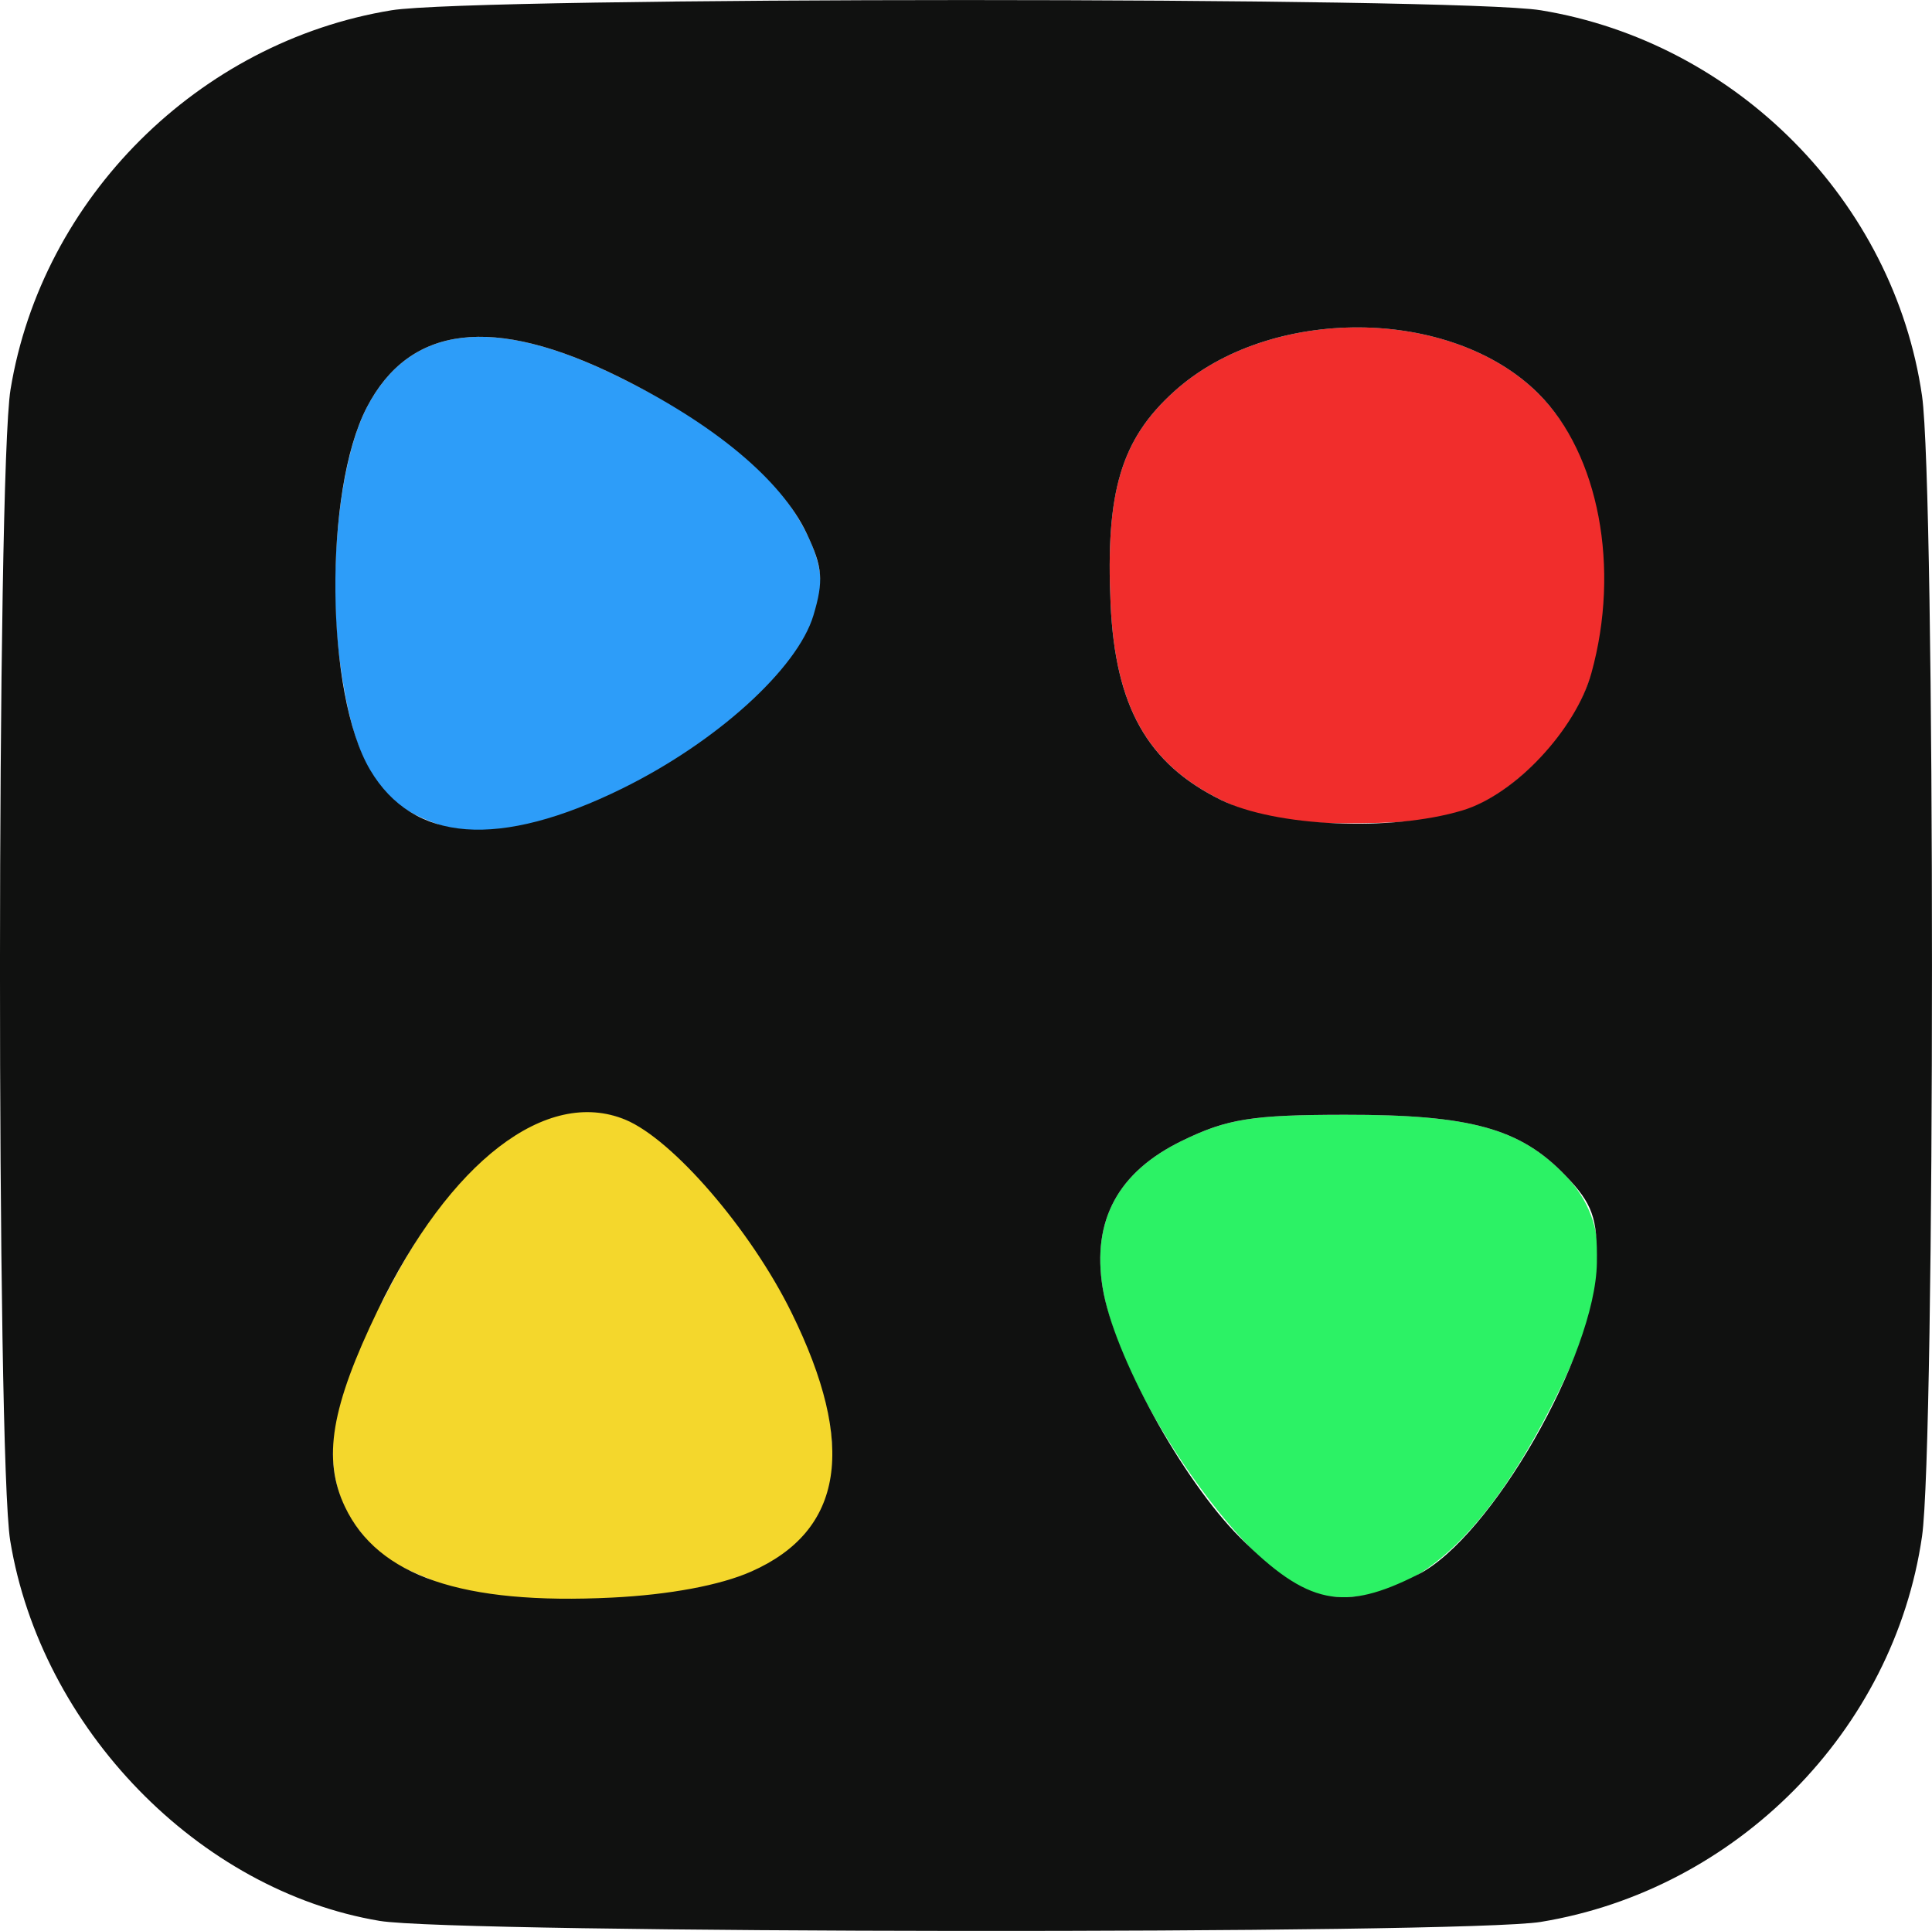 <?xml version="1.0" encoding="UTF-8" standalone="no"?>
<svg
   xmlns:dc="http://purl.org/dc/elements/1.1/"
   xmlns:cc="http://creativecommons.org/ns#"
   xmlns:rdf="http://www.w3.org/1999/02/22-rdf-syntax-ns#"
   xmlns:svg="http://www.w3.org/2000/svg"
   xmlns="http://www.w3.org/2000/svg"
   id="svg8"
   version="1.1"
   viewBox="0 0 62.055 62.027"
   height="62.027mm"
   width="62.055mm">
  <defs
     id="defs2" />
  <g
     transform="translate(-79.342,-79.266)"
     id="layer1">
    <g
       transform="translate(-4.531,7.579)"
       id="layer1-2">
      <g
         transform="translate(2.268,5.292)"
         id="g4759">
        <path
           id="path4769"
           d="m 95.509,117.16 c -1.054,-0.41 -1.815,-0.789 -2.26,-1.477 -1.203,-1.389 -1.565,-3.753 0.658,-7.523 2.084,-4.105 4.617,-6.732 7.283,-5.973 3.46,0.898 7.097,7.324 7.148,10.758 0.021,1.424 -0.13,2.062 -0.947,2.916 -0.543,0.567 -1.744,1.121 -2.485,1.343 -1.932,0.762 -9.396,0.997 -9.396,-0.044 z"
           style="fill:#f4d72c;stroke-width:0.353" />
        <path
           id="path4767"
           d="m 95.156,92.667 c -1.515,-0.662 -2.214,-1.971 -2.629,-4.975 -0.385,-2.79 -0.047,-6.458 0.857,-8.205 1.375,-2.659 4.06,-2.983 8.11,-0.98 3.058,1.513 4.967,2.939 6.022,5.026 1.016,2.009 0.31,3.52 -1.906,5.513 -3.44,3.093 -6.213,5.476 -10.454,3.622 z"
           style="fill:#2d9df9;stroke-width:0.353" />
        <path
           id="path4765"
           d="m 123.966,117.63 c -2.134,-0.393 -6.399,-6.456 -6.946,-9.876 -0.345,-2.156 0.496,-3.712 2.544,-4.71 1.453,-0.708 2.253,-0.836 5.243,-0.839 4.035,-0.004 5.629,0.437 7.086,1.958 1.486,1.552 1.395,3.677 -0.303,7.093 -2.376,4.78 -4.885,6.877 -7.624,6.374 z"
           style="fill:#2cf265;stroke-width:0.353" />
        <path
           id="path4763"
           d="m 107.39,115.861 c -70.085,112.179 -35.042,56.09 0,0 z m -15.146,-2.734 c -59.988,114.002 -29.994,57.001 0,0 z M 120.81,92.085 c -2.351,-1.164 -3.383,-3 -3.533,-6.285 -0.165,-3.616 0.336,-5.29 2.041,-6.831 3.07,-2.773 8.895,-2.737 11.705,0.073 2.785,2.785 2.996,8.776 0.124,11.648 -1.935,1.935 -3.097,2.151 -6.38,2.151 -1.772,-2.02e-4 -2.841,-0.205 -3.957,-0.757 z"
           style="fill:#f12d2c;stroke-width:0.353" />
        <path
           id="path4761"
           d="m 93.797,128.1 c -5.812,-0.974 -10.877,-6.187 -11.864,-12.214 -0.444,-2.71 -0.435,-34.256 0.01,-36.978 1.007,-6.154 6.043,-11.169 12.237,-12.183 2.674,-0.438 34.241,-0.438 36.915,0 6.285,1.029 11.343,6.146 12.245,12.386 0.426,2.95 0.426,33.686 0,36.636 -0.902,6.241 -5.96,11.357 -12.245,12.386 -2.479,0.406 -34.849,0.378 -37.298,-0.033 z M 105.731,116.88 c 2.976,-1.316 3.401,-4.046 1.296,-8.322 -1.308,-2.658 -3.81,-5.562 -5.335,-6.194 -2.533,-1.049 -5.645,1.343 -7.948,6.11 -1.508,3.123 -1.788,4.789 -1.06,6.322 1.059,2.231 3.776,3.156 8.575,2.919 1.847,-0.091 3.48,-0.396 4.473,-0.836 z m 21.426,0.091 c 2.338,-1.189 5.695,-7.046 5.739,-10.012 0.021,-1.44 -0.143,-1.897 -1.003,-2.796 -1.457,-1.521 -3.05,-1.962 -7.086,-1.958 -2.99,0.002 -3.789,0.13 -5.243,0.839 -2.049,0.999 -2.889,2.554 -2.544,4.71 0.343,2.143 2.559,6.176 4.414,8.031 2.165,2.165 3.323,2.405 5.722,1.185 z M 101.602,91.719 c 3.014,-1.484 5.617,-3.843 6.13,-5.556 0.333,-1.111 0.297,-1.549 -0.216,-2.63 -0.817,-1.721 -2.963,-3.513 -6.022,-5.026 -4.05,-2.004 -6.735,-1.679 -8.11,0.98 -1.389,2.687 -1.329,9.203 0.107,11.635 1.386,2.347 4.145,2.55 8.11,0.598 z m 26.97,0.711 c 1.688,-0.506 3.639,-2.582 4.148,-4.413 0.935,-3.368 0.242,-7.035 -1.697,-8.974 -2.81,-2.81 -8.635,-2.847 -11.705,-0.073 -1.705,1.54 -2.205,3.215 -2.041,6.831 0.149,3.285 1.181,5.122 3.533,6.285 1.752,0.867 5.467,1.032 7.762,0.344 z"
           style="fill:#101110;stroke-width:0.353" />
      </g>
    </g>
  </g>
</svg>
